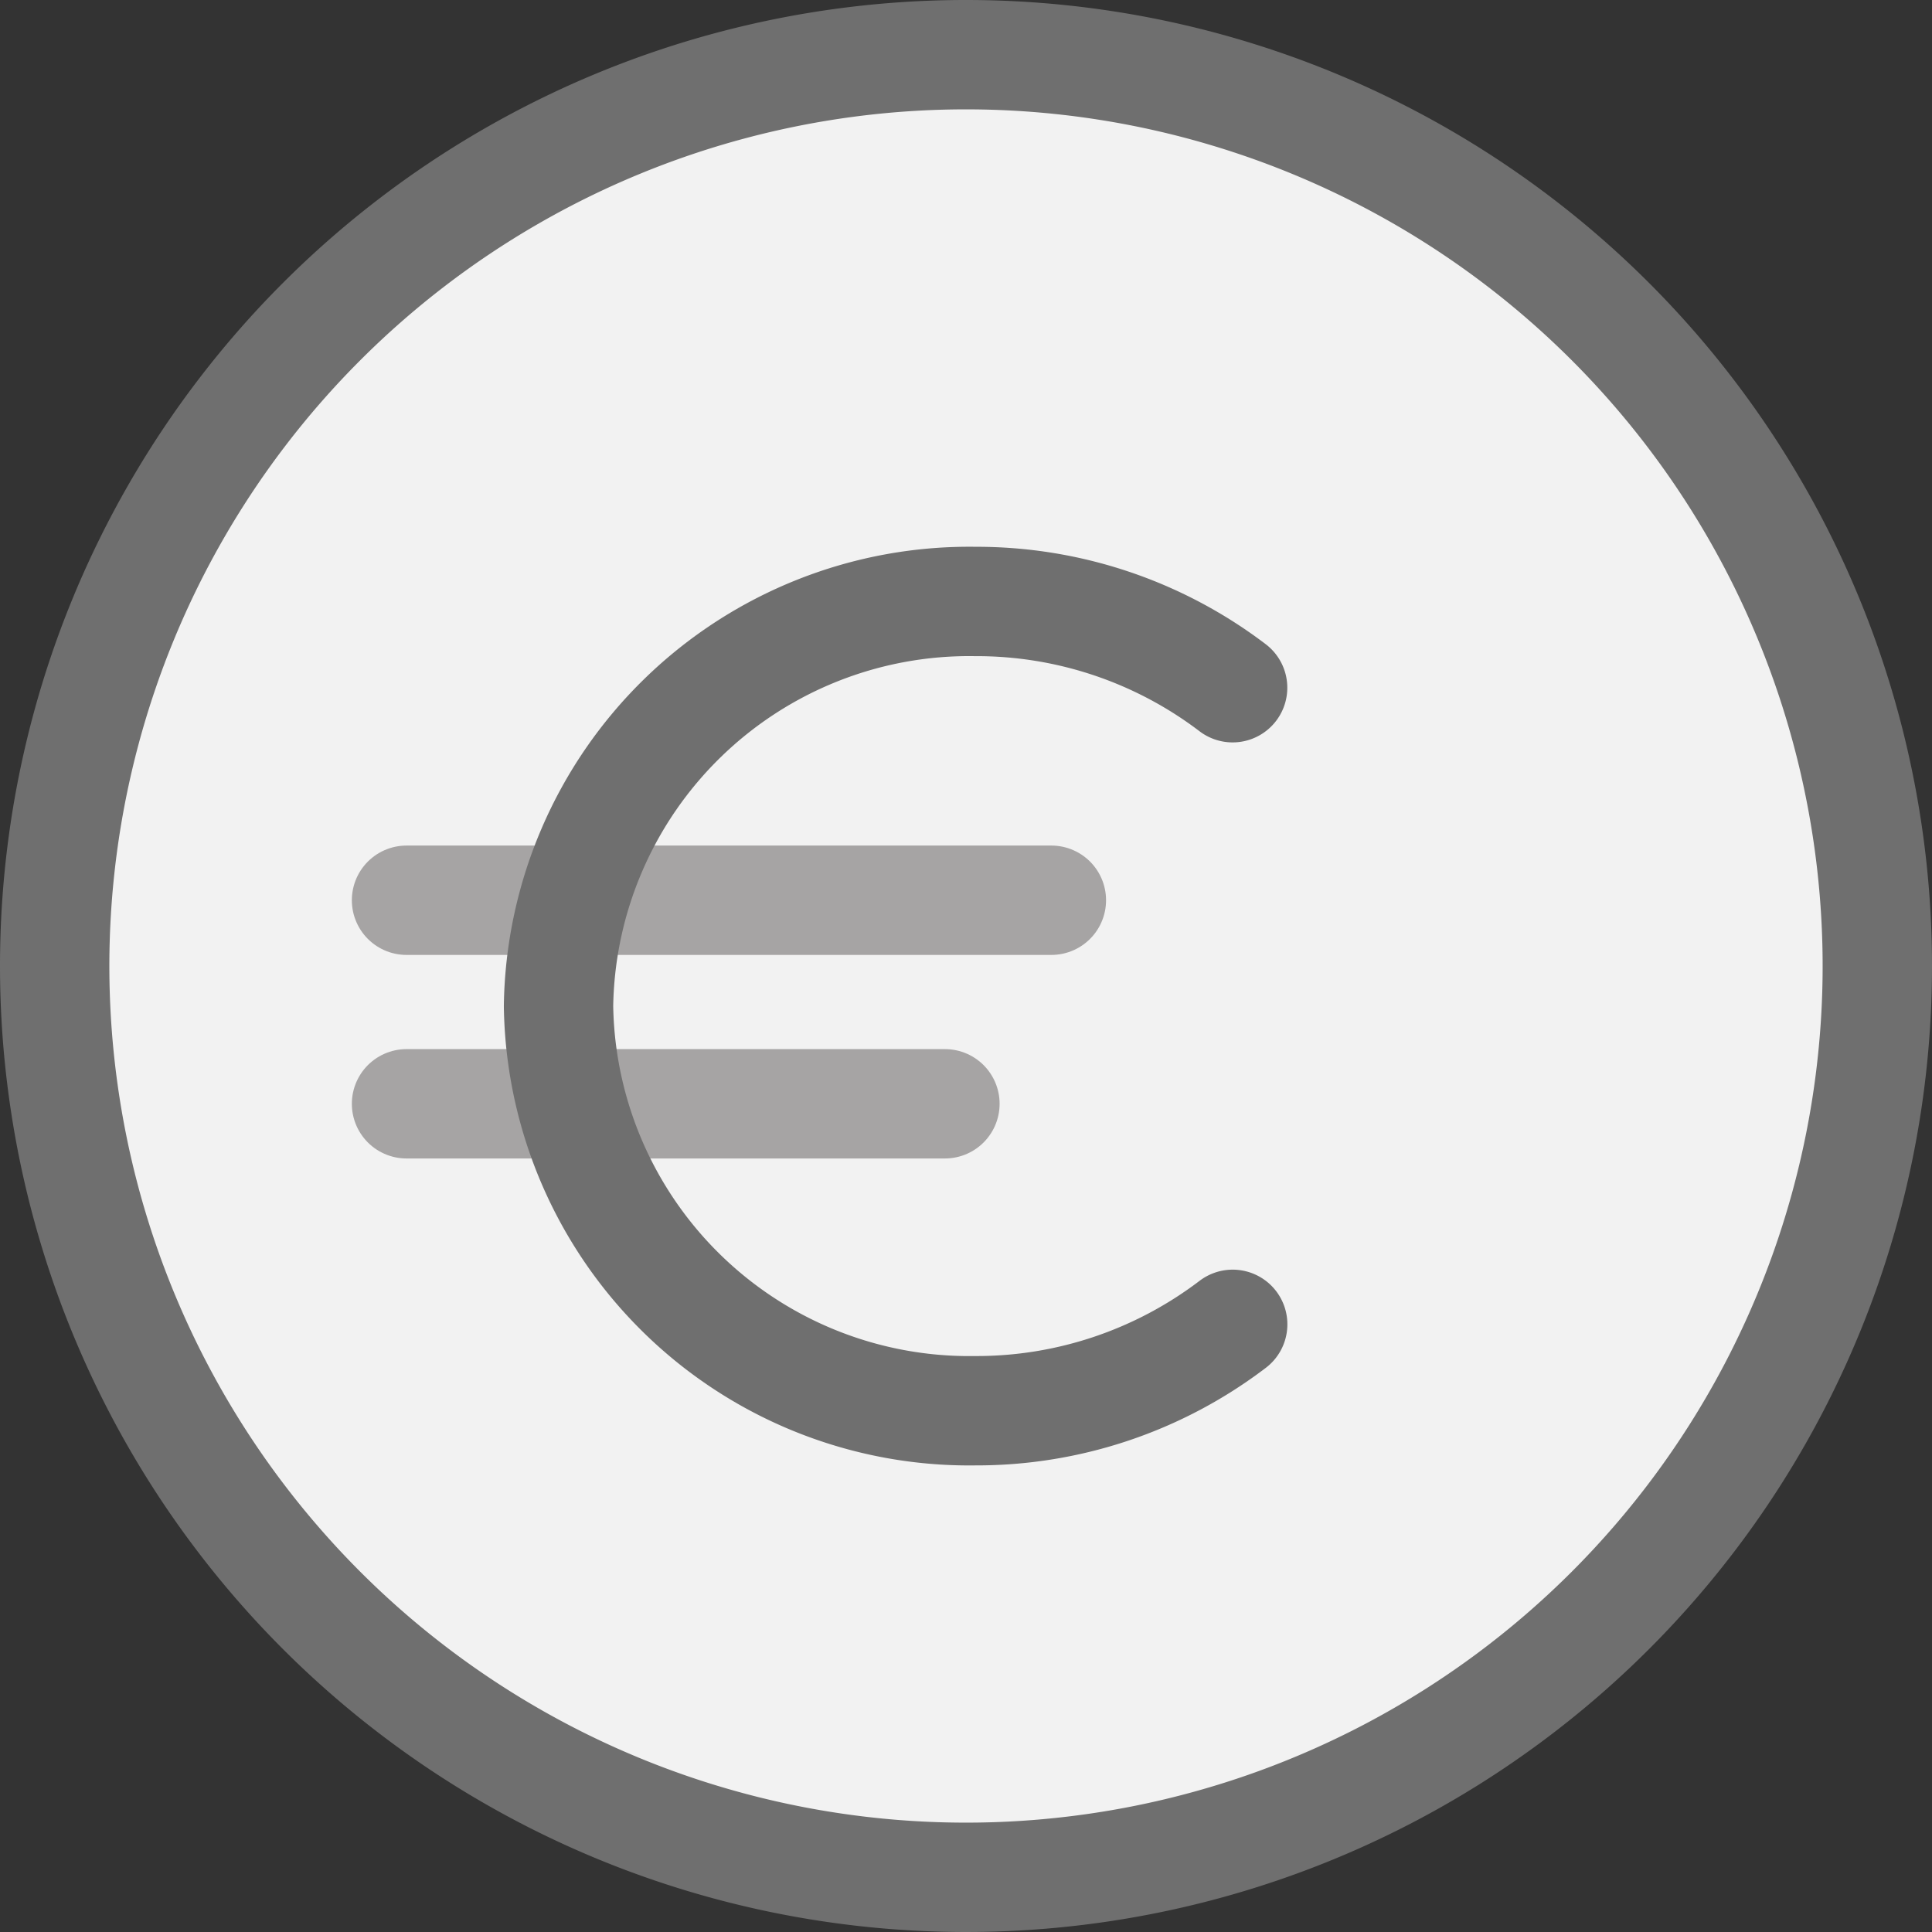 <svg xmlns="http://www.w3.org/2000/svg" width="26.5" height="26.5" viewBox="0 0 26.5 26.5">
  <rect x="0" y="0" width="26.5" height="26.5" fill="#333333" stroke="none"/>
  <g id="Raggruppa_15721" data-name="Raggruppa 15721" transform="translate(0.75 0.75)">
    <g id="Group-11">
      <path id="Oval" d="M12.5,0A12.5,12.5,0,1,1,0,12.5,12.5,12.5,0,0,1,12.5,0Z" fill="#f2f2f2" stroke="#6f6f6f" stroke-linecap="round" stroke-width="1.5"/>
      <g id="Group-6" transform="translate(4.826 11.598)">
        <g id="Group-2">
          <g id="Group">
            <path id="Stroke-48" d="M.015,1.21H8.86" transform="translate(-0.015 -1.21)" fill="none" stroke="#a6a4a4" stroke-linecap="round" stroke-width="1.5" fill-rule="evenodd"/>
            <path id="Stroke-50" d="M.015,3.472H7.4" transform="translate(-0.015 -0.68)" fill="none" stroke="#a6a4a4" stroke-linecap="round" stroke-width="1.5" fill-rule="evenodd"/>
          </g>
        </g>
      </g>
      <g id="Raggruppa_16599" data-name="Raggruppa 16599">
        <path id="Stroke-46" d="M14.913,7.183A5.8,5.8,0,0,0,11.383,6a5.634,5.634,0,0,0-5.716,5.548A5.634,5.634,0,0,0,11.383,17.1a5.8,5.8,0,0,0,3.531-1.185" transform="translate(1.244 1.5)" fill="none" stroke="#6f6f6f" stroke-linecap="round" stroke-width="1.5" fill-rule="evenodd"/>
      </g>
    </g>
  </g>
</svg>
